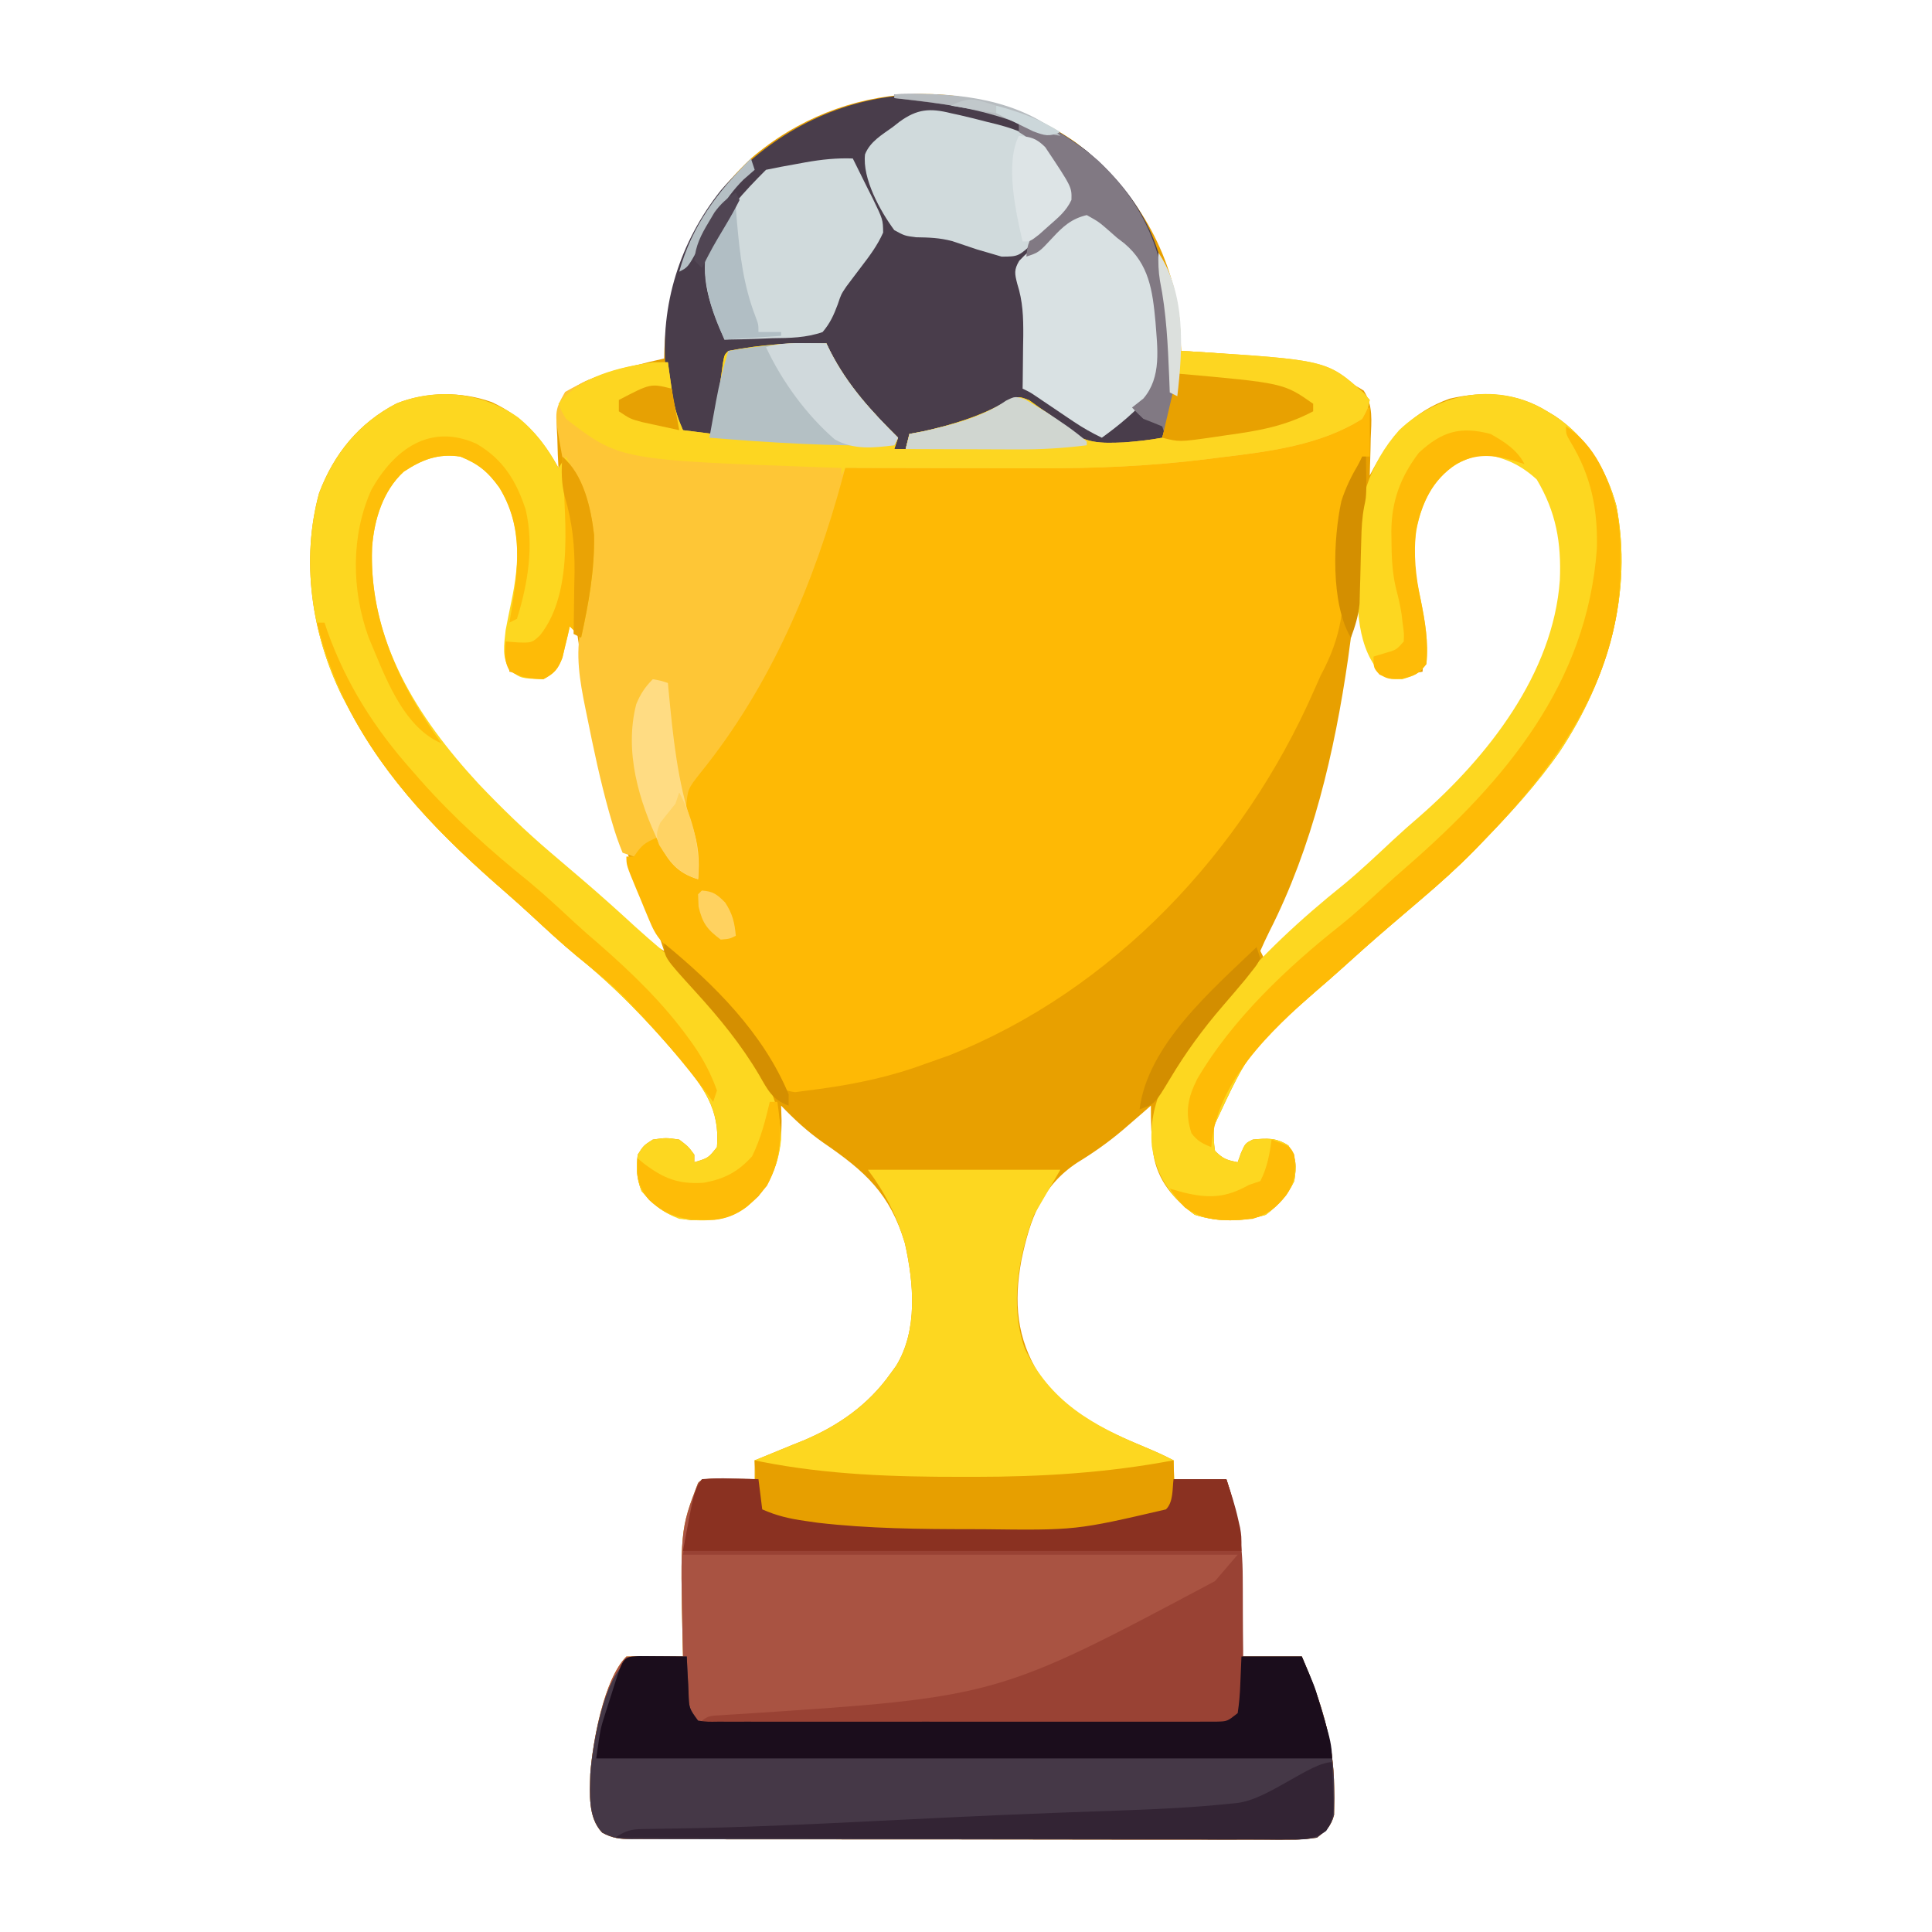 <?xml version="1.0" encoding="UTF-8"?>
<svg version="1.1" xmlns="http://www.w3.org/2000/svg" width="512" height="512">
<path d="M0 0 C14.9 11.431 24.98 27.372 27.543 46.152 C27.789 49.213 27.963 52.247 28.02 55.316 C28.749 55.354 29.479 55.391 30.23 55.43 C45.197 56.372 63.449 57.619 76.418 65.836 C79.004 69.841 78.439 73.917 78.27 78.566 C78.251 79.502 78.233 80.438 78.215 81.402 C78.168 83.708 78.102 86.012 78.02 88.316 C78.36 87.676 78.7 87.035 79.051 86.375 C83.937 77.655 89.584 71.392 99.18 67.977 C108.267 65.864 117.043 66.37 125.02 71.316 C125.705 71.729 126.391 72.141 127.098 72.566 C135.504 78.213 140.713 86.623 143.359 96.305 C147.828 119.38 141.153 142.118 128.41 161.402 C122.39 170.042 115.349 177.78 108.02 185.316 C106.904 186.475 106.904 186.475 105.766 187.656 C101.385 192.122 96.777 196.259 92.02 200.316 C89.727 202.274 87.435 204.232 85.145 206.191 C84.538 206.71 83.932 207.228 83.308 207.761 C78.894 211.543 74.552 215.396 70.25 219.305 C68.178 221.174 66.074 222.999 63.957 224.816 C46.305 240.19 46.305 240.19 36.723 260.73 C36.65 263.008 36.619 265.073 37.02 267.316 C39.158 269.455 40.152 269.743 43.02 270.316 C43.308 269.512 43.597 268.708 43.895 267.879 C45.02 265.316 45.02 265.316 47.02 264.316 C50.856 263.961 53.166 263.769 56.457 265.879 C58.671 269.332 58.636 271.273 58.02 275.316 C56.179 279.131 53.822 281.71 50.457 284.254 C44.238 286.176 37.858 286.21 31.645 284.254 C26.075 280.143 21.792 275.199 20.688 268.219 C20.146 263.895 19.982 259.676 20.02 255.316 C19.22 256.018 18.421 256.719 17.598 257.441 C16.49 258.401 15.38 259.36 14.27 260.316 C13.686 260.82 13.101 261.323 12.5 261.842 C8.703 265.054 4.835 267.78 0.582 270.379 C-8.949 276.62 -12.012 285.419 -14.285 296.215 C-16.361 307.484 -15.587 316.913 -9.508 326.684 C-2.41 336.65 7.502 341.28 18.48 345.836 C21.06 346.915 23.548 348.017 26.02 349.316 C26.02 350.966 26.02 352.616 26.02 354.316 C30.64 354.316 35.26 354.316 40.02 354.316 C43.641 365.181 44.277 374.579 44.145 385.879 C44.134 387.38 44.125 388.88 44.117 390.381 C44.097 394.026 44.058 397.671 44.02 401.316 C49.3 401.316 54.58 401.316 60.02 401.316 C64.997 412.931 68.477 423.428 68.582 436.129 C68.596 436.983 68.611 437.836 68.626 438.716 C68.606 439.92 68.606 439.92 68.586 441.148 C68.57 442.212 68.57 442.212 68.553 443.296 C67.759 446.304 66.466 447.405 64.02 449.316 C61.363 449.707 59.121 449.853 56.466 449.818 C55.702 449.823 54.938 449.829 54.15 449.834 C51.588 449.848 49.026 449.833 46.463 449.818 C44.626 449.822 42.79 449.827 40.954 449.834 C35.964 449.848 30.975 449.837 25.985 449.821 C20.767 449.807 15.549 449.813 10.331 449.817 C1.568 449.82 -7.195 449.806 -15.958 449.783 C-26.094 449.756 -36.23 449.755 -46.366 449.766 C-56.11 449.777 -65.854 449.771 -75.599 449.757 C-79.749 449.751 -83.898 449.751 -88.048 449.756 C-92.934 449.761 -97.819 449.751 -102.704 449.729 C-104.499 449.723 -106.294 449.723 -108.088 449.728 C-110.535 449.734 -112.981 449.721 -115.427 449.704 C-116.497 449.713 -116.497 449.713 -117.588 449.722 C-120.627 449.683 -122.711 449.466 -125.39 447.98 C-129.232 443.961 -128.653 437.68 -128.543 432.43 C-127.956 424.199 -124.954 407.29 -118.98 401.316 C-116.45 401.243 -113.947 401.224 -111.418 401.254 C-110.352 401.261 -110.352 401.261 -109.264 401.268 C-107.503 401.279 -105.742 401.297 -103.98 401.316 C-104.012 400.079 -104.012 400.079 -104.044 398.816 C-104.729 367.732 -104.729 367.732 -99.98 355.316 C-98.98 354.316 -98.98 354.316 -95.82 354.219 C-94.533 354.23 -93.245 354.242 -91.918 354.254 C-90.628 354.263 -89.337 354.272 -88.008 354.281 C-86.509 354.299 -86.509 354.299 -84.98 354.316 C-84.98 352.666 -84.98 351.016 -84.98 349.316 C-84.391 349.08 -83.802 348.844 -83.196 348.601 C-80.472 347.5 -77.758 346.377 -75.043 345.254 C-74.117 344.883 -73.191 344.513 -72.236 344.131 C-62.885 340.226 -54.889 334.65 -48.98 326.316 C-48.493 325.646 -48.006 324.976 -47.504 324.285 C-41.694 314.807 -42.823 302.307 -45.168 291.816 C-49.085 278.62 -55.808 272.658 -66.77 265.154 C-70.958 262.225 -74.449 259.014 -77.98 255.316 C-77.939 256.616 -77.898 257.915 -77.855 259.254 C-77.879 266.894 -79.036 273.273 -83.98 279.316 C-89.637 284.795 -94.182 285.729 -101.895 285.664 C-107.663 285.014 -111.314 282.295 -114.98 277.941 C-116.299 274.48 -116.448 271.99 -115.98 268.316 C-114.418 265.879 -114.418 265.879 -111.98 264.316 C-108.48 263.816 -108.48 263.816 -104.98 264.316 C-102.543 266.191 -102.543 266.191 -100.98 268.316 C-100.98 268.976 -100.98 269.636 -100.98 270.316 C-97.254 269.198 -97.254 269.198 -94.98 266.316 C-94.115 256.275 -98.54 250.435 -104.773 242.895 C-113.239 233.005 -121.89 223.898 -132.047 215.742 C-136.242 212.273 -140.211 208.578 -144.203 204.879 C-146.477 202.781 -148.771 200.721 -151.105 198.691 C-167.997 184.003 -182.609 169.301 -192.98 149.316 C-193.463 148.393 -193.945 147.47 -194.441 146.52 C-202.416 130.184 -205.27 110.753 -200.418 93.004 C-196.485 82.567 -189.832 74.373 -179.863 69.223 C-171.925 66.082 -162.682 66.018 -154.668 68.879 C-146.426 72.692 -141.322 78.5 -136.98 86.316 C-137.038 85.147 -137.096 83.978 -137.156 82.773 C-137.203 81.225 -137.249 79.677 -137.293 78.129 C-137.335 77.36 -137.377 76.591 -137.42 75.799 C-137.51 71.601 -137.385 69.853 -134.777 66.398 C-132.125 64.424 -130.035 63.235 -126.918 62.191 C-125.972 61.874 -125.026 61.557 -124.051 61.23 C-119.069 59.747 -114.045 58.483 -108.98 57.316 C-108.955 56.468 -108.929 55.62 -108.902 54.746 C-107.927 34.577 -100.63 18.152 -85.98 4.316 C-61.417 -16.794 -26.518 -18.485 0 0 Z M-181.883 90.457 C-188.579 101.801 -188.684 114.851 -185.48 127.379 C-177.2 152.685 -158.966 172.364 -138.98 189.316 C-136.708 191.252 -134.437 193.19 -132.168 195.129 C-131.566 195.642 -130.965 196.155 -130.345 196.683 C-125.58 200.76 -120.957 204.966 -116.383 209.258 C-114.033 211.271 -111.678 212.812 -108.98 214.316 C-110.339 210.007 -111.964 205.866 -113.696 201.698 C-124.115 176.456 -129.345 150.315 -132.98 123.316 C-133.31 123.316 -133.64 123.316 -133.98 123.316 C-134.361 125.014 -134.361 125.014 -134.75 126.746 C-135.097 128.228 -135.445 129.71 -135.793 131.191 C-135.959 131.938 -136.124 132.684 -136.295 133.453 C-137.641 139.09 -137.641 139.09 -140.98 141.316 C-143.242 141.293 -143.242 141.293 -145.668 140.941 C-146.476 140.831 -147.284 140.72 -148.117 140.605 C-148.732 140.51 -149.347 140.415 -149.98 140.316 C-150.343 133.862 -149.841 128.021 -148.48 121.691 C-146.205 111.038 -145.755 101.168 -151.605 91.566 C-154.702 87.264 -158.044 84.318 -162.98 82.316 C-170.387 81.126 -177.445 84.379 -181.883 90.457 Z M95.25 89.336 C89.858 96.827 88.519 104.183 89.02 113.316 C89.464 115.952 89.949 118.523 90.52 121.129 C91.845 127.593 92.398 133.699 92.02 140.316 C90.608 140.594 89.19 140.837 87.77 141.066 C86.981 141.206 86.192 141.345 85.379 141.488 C83.02 141.316 83.02 141.316 80.832 139.785 C78.505 136.616 77.983 133.919 77.27 130.066 C77.027 128.803 76.785 127.54 76.535 126.238 C76.365 125.274 76.195 124.31 76.02 123.316 C73.559 125.777 73.6 126.917 73.16 130.32 C72.946 131.877 72.946 131.877 72.727 133.466 C72.576 134.592 72.425 135.719 72.27 136.879 C68.67 161.726 62.857 186.67 51.42 209.166 C50.568 210.858 49.786 212.584 49.02 214.316 C49.35 214.976 49.68 215.636 50.02 216.316 C51.236 215.174 51.236 215.174 52.477 214.008 C57.706 209.122 62.933 204.297 68.52 199.816 C73.921 195.479 78.965 190.819 84.023 186.094 C86.351 183.923 88.722 181.819 91.145 179.754 C109.589 163.63 127.571 141.516 129.395 116.051 C129.81 106.194 128.761 97.085 122.77 88.879 C118.431 84.836 114.385 82.697 108.52 81.754 C102.865 82.663 99.023 85.03 95.25 89.336 Z " fill="#E8A000" transform="translate(284.98,37.684)"/>
<path d="M0 0 C0.33 0 0.66 0 1 0 C1 4.29 1 8.58 1 13 C0.34 13 -0.32 13 -1 13 C-1.402 14.238 -1.402 14.238 -1.812 15.5 C-3 19 -3 19 -4.586 22.34 C-6.869 28.402 -6.054 34.699 -5.812 41.062 C-5.604 52.731 -6.41 60.646 -12 71 C-12.609 72.34 -13.207 73.685 -13.793 75.035 C-32.454 117.577 -67.012 154.536 -110.625 171.75 C-112.744 172.517 -114.869 173.268 -117 174 C-118.012 174.358 -119.024 174.717 -120.066 175.086 C-129.158 178.113 -138.501 179.838 -148 181 C-149.088 181.146 -150.176 181.291 -151.297 181.441 C-154 181 -154 181 -156.02 178.543 C-156.611 177.436 -157.203 176.328 -157.812 175.188 C-158.498 173.978 -159.189 172.773 -159.887 171.57 C-160.237 170.965 -160.586 170.359 -160.947 169.735 C-166.797 160.097 -175.501 152.268 -183.517 144.451 C-184.251 143.733 -184.251 143.733 -185 143 C-185.773 142.301 -185.773 142.301 -186.562 141.588 C-188.262 139.711 -189.071 137.957 -190.043 135.621 C-190.57 134.363 -190.57 134.363 -191.107 133.08 C-191.464 132.208 -191.82 131.336 -192.188 130.438 C-192.74 129.124 -192.74 129.124 -193.303 127.783 C-196 121.283 -196 121.283 -196 119 C-195.34 119 -194.68 119 -194 119 C-193.752 118.381 -193.505 117.763 -193.25 117.125 C-191.78 114.625 -190.586 114.167 -188 113 C-187.625 113.615 -187.25 114.23 -186.863 114.863 C-186.352 115.672 -185.84 116.48 -185.312 117.312 C-184.564 118.513 -184.564 118.513 -183.801 119.738 C-181.794 122.259 -179.833 123.509 -177 125 C-178.162 116.935 -178.162 116.935 -180.188 109.062 C-181.094 105.644 -181.029 104.346 -180 101 C-178.558 98.785 -177.098 96.719 -175.5 94.625 C-166.58 82.514 -159.407 69.591 -153 56 C-152.488 54.918 -151.976 53.837 -151.449 52.723 C-146.712 42.189 -143.289 31.189 -139.753 20.208 C-139 18 -139 18 -138 16 C-137.201 15.992 -136.403 15.984 -135.58 15.975 C-127.935 15.897 -120.29 15.809 -112.645 15.712 C-108.718 15.663 -104.791 15.617 -100.863 15.578 C-82.496 15.394 -64.283 14.957 -46 13 C-44.975 12.891 -43.951 12.782 -42.895 12.669 C-20.924 10.675 -20.924 10.675 -1 2 C-0.67 1.34 -0.34 0.68 0 0 Z " fill="#FEB905" transform="translate(362,108)"/>
<path d="M0 0 C1.395 0.007 2.789 0.019 4.184 0.035 C5.25 0.042 5.25 0.042 6.338 0.049 C8.099 0.061 9.86 0.079 11.621 0.098 C12.116 4.058 12.116 4.058 12.621 8.098 C16.408 9.78 19.897 10.592 23.996 11.16 C25.076 11.316 26.157 11.472 27.27 11.633 C40.849 13.208 54.469 13.335 68.121 13.348 C69.575 13.35 69.575 13.35 71.058 13.353 C95.756 13.654 95.756 13.654 119.621 8.098 C121.589 6.129 121.284 2.75 121.621 0.098 C126.241 0.098 130.861 0.098 135.621 0.098 C139.243 10.963 139.878 20.361 139.746 31.66 C139.736 33.161 139.727 34.661 139.719 36.162 C139.699 39.808 139.659 43.452 139.621 47.098 C144.901 47.098 150.181 47.098 155.621 47.098 C160.599 58.713 164.078 69.209 164.184 81.91 C164.198 82.764 164.212 83.617 164.227 84.497 C164.214 85.3 164.201 86.103 164.188 86.93 C164.177 87.638 164.166 88.347 164.155 89.077 C163.36 92.086 162.068 93.186 159.621 95.098 C156.964 95.489 154.722 95.635 152.068 95.599 C151.304 95.604 150.539 95.61 149.752 95.616 C147.189 95.629 144.627 95.614 142.064 95.599 C140.228 95.603 138.392 95.609 136.555 95.616 C131.565 95.63 126.576 95.619 121.587 95.602 C116.369 95.588 111.151 95.595 105.933 95.598 C97.17 95.601 88.407 95.587 79.644 95.564 C69.508 95.538 59.372 95.536 49.236 95.548 C39.492 95.558 29.747 95.552 20.003 95.538 C15.853 95.532 11.703 95.532 7.553 95.537 C2.668 95.542 -2.217 95.532 -7.103 95.51 C-8.897 95.505 -10.692 95.504 -12.487 95.509 C-14.933 95.515 -17.379 95.503 -19.826 95.485 C-20.539 95.491 -21.252 95.497 -21.987 95.504 C-25.026 95.465 -27.109 95.247 -29.788 93.761 C-33.631 89.743 -33.052 83.462 -32.941 78.211 C-32.355 69.981 -29.352 53.071 -23.379 47.098 C-20.848 47.025 -18.346 47.005 -15.816 47.035 C-15.105 47.04 -14.395 47.044 -13.662 47.049 C-11.901 47.061 -10.14 47.079 -8.379 47.098 C-8.4 46.273 -8.421 45.448 -8.442 44.598 C-9.128 13.513 -9.128 13.513 -4.379 1.098 C-3.379 0.098 -3.379 0.098 0 0 Z " fill="#A95342" transform="translate(189.379,391.902)"/>
<path d="M0 0 C13.702 11.58 20.139 23.733 21.774 41.264 C21.849 42.167 21.923 43.07 22 44 C22.084 45.006 22.167 46.012 22.253 47.049 C22.497 50.24 22.696 53.43 22.875 56.625 C22.968 58.117 22.968 58.117 23.062 59.64 C23.321 66.035 22.487 71.095 20 77 C3.938 79.988 3.938 79.988 -2.746 76.613 C-5.24 74.82 -7.631 72.954 -10 71 C-12.881 68.652 -15.311 66.734 -19 66 C-23.362 67.386 -27.066 69.699 -31 72 C-36.441 74.345 -41.087 75.377 -47 75 C-47.495 76.98 -47.495 76.98 -48 79 C-48.99 79 -49.98 79 -51 79 C-51.09 78.241 -51.18 77.481 -51.273 76.699 C-52.135 73.499 -53.018 72.771 -55.625 70.812 C-62.291 65.321 -66.279 59.162 -69 51 C-77.58 51.99 -86.16 52.98 -95 54 C-95.946 60.162 -95.946 60.162 -96.885 66.326 C-97.004 67.092 -97.123 67.859 -97.246 68.648 C-97.367 69.434 -97.487 70.219 -97.611 71.029 C-98 73 -98 73 -99 75 C-101.64 75 -104.28 75 -107 75 C-109.772 70.166 -110.75 66.007 -111.312 60.562 C-111.394 59.773 -111.476 58.984 -111.561 58.171 C-113.086 40.744 -107.847 24.143 -96.969 10.441 C-71.871 -18.589 -30.857 -23.672 0 0 Z " fill="#493D4B" transform="translate(288,40)"/>
<path d="M0 0 C5.179 7.769 5.587 16.903 6 26 C6.73 26.037 7.459 26.075 8.211 26.113 C44.631 28.406 44.631 28.406 54.414 37.16 C54.937 37.767 55.461 38.374 56 39 C55.5 41.25 55.5 41.25 54 44 C43.02 50.968 29.285 52.687 16.625 54.188 C15.344 54.352 14.062 54.516 12.742 54.686 C-1.984 56.511 -16.615 57.153 -31.438 57.098 C-32.939 57.096 -34.441 57.094 -35.943 57.093 C-39.835 57.09 -43.728 57.08 -47.621 57.069 C-51.617 57.058 -55.613 57.054 -59.609 57.049 C-67.406 57.038 -75.203 57.021 -83 57 C-83.194 57.725 -83.387 58.45 -83.587 59.197 C-91.213 87.507 -102.813 114.878 -121.375 137.812 C-124.772 142.116 -124.772 142.116 -125.188 147.375 C-124.468 149.573 -123.724 151.763 -122.938 153.938 C-121.692 158.007 -121.831 161.779 -122 166 C-127.304 164.379 -129.658 161.483 -132.25 156.688 C-132.498 156.131 -132.745 155.574 -133 155 C-136.161 156.37 -136.993 156.989 -139 160 C-139.99 159.67 -140.98 159.34 -142 159 C-143.122 156.278 -144.001 153.694 -144.812 150.875 C-145.065 150.014 -145.317 149.152 -145.576 148.264 C-147.929 139.867 -149.729 131.359 -151.438 122.812 C-151.575 122.145 -151.712 121.477 -151.854 120.789 C-153.386 113.274 -154.542 106.568 -153 99 C-152.823 97.946 -152.647 96.891 -152.465 95.805 C-152.291 94.838 -152.117 93.871 -151.938 92.875 C-149.835 78.983 -149.986 66.02 -158 54 C-160.2 42.142 -160.2 42.142 -157.25 36.875 C-149.102 32.174 -139.452 29 -130 29 C-129.879 29.88 -129.758 30.761 -129.633 31.668 C-129.465 32.829 -129.298 33.991 -129.125 35.188 C-128.963 36.336 -128.8 37.485 -128.633 38.668 C-128.059 41.687 -127.252 44.206 -126 47 C-123.36 47.33 -120.72 47.66 -118 48 C-117.914 47.369 -117.829 46.738 -117.74 46.088 C-117.352 43.246 -116.957 40.404 -116.562 37.562 C-116.428 36.569 -116.293 35.576 -116.154 34.553 C-116.022 33.608 -115.89 32.664 -115.754 31.691 C-115.573 30.38 -115.573 30.38 -115.389 29.041 C-115 27 -115 27 -114 26 C-105.335 24.307 -96.811 23.71 -88 24 C-87.671 24.678 -87.343 25.356 -87.004 26.055 C-82.368 35.126 -76.175 41.873 -69 49 C-69.33 49.99 -69.66 50.98 -70 52 C-69.01 52 -68.02 52 -67 52 C-66.67 50.68 -66.34 49.36 -66 48 C-64.804 47.773 -63.608 47.546 -62.375 47.312 C-54.708 45.611 -46.667 43.196 -39.914 39.152 C-37 38 -37 38 -34.254 39.062 C-33.366 39.702 -32.478 40.341 -31.562 41 C-30.602 41.661 -29.642 42.323 -28.652 43.004 C-27.128 44.151 -25.624 45.33 -24.191 46.59 C-19.479 50.644 -15.202 50.481 -9.113 50.242 C-5.693 49.976 -2.372 49.627 1 49 C3.102 42.241 3.137 36.284 2.75 29.25 C2.674 27.654 2.674 27.654 2.596 26.026 C2.257 19.671 1.714 13.504 0.402 7.27 C-0.034 4.806 -0.067 2.496 0 0 Z " fill="#FEC636" transform="translate(307,67)"/>
<path d="M0 0 C1.488 0.007 2.977 0.019 4.465 0.035 C5.223 0.04 5.982 0.044 6.764 0.049 C8.643 0.061 10.523 0.079 12.402 0.098 C12.451 1.157 12.5 2.217 12.551 3.309 C12.626 4.697 12.701 6.085 12.777 7.473 C12.808 8.171 12.839 8.87 12.871 9.59 C12.997 13.8 12.997 13.8 15.402 17.098 C17.936 17.403 17.936 17.403 20.938 17.352 C22.114 17.357 23.29 17.363 24.502 17.369 C25.8 17.365 27.097 17.361 28.433 17.356 C29.808 17.359 31.183 17.363 32.558 17.367 C36.297 17.376 40.037 17.373 43.776 17.366 C47.685 17.361 51.595 17.366 55.504 17.369 C62.07 17.373 68.636 17.368 75.203 17.358 C82.799 17.348 90.394 17.351 97.99 17.362 C104.506 17.371 111.021 17.372 117.537 17.367 C121.431 17.364 125.325 17.364 129.219 17.37 C132.88 17.376 136.542 17.372 140.203 17.36 C142.191 17.357 144.179 17.363 146.167 17.369 C147.346 17.363 148.525 17.357 149.74 17.352 C151.281 17.35 151.281 17.35 152.852 17.349 C155.645 17.276 155.645 17.276 158.402 15.098 C158.789 12.471 159.004 10.107 159.09 7.473 C159.245 3.822 159.245 3.822 159.402 0.098 C164.682 0.098 169.962 0.098 175.402 0.098 C180.38 11.713 183.859 22.209 183.965 34.91 C183.979 35.764 183.994 36.617 184.009 37.497 C183.995 38.3 183.982 39.103 183.969 39.93 C183.958 40.638 183.947 41.347 183.936 42.077 C183.141 45.086 181.849 46.186 179.402 48.098 C176.746 48.489 174.503 48.635 171.849 48.599 C171.085 48.604 170.321 48.61 169.533 48.616 C166.97 48.629 164.409 48.614 161.846 48.599 C160.009 48.603 158.173 48.609 156.336 48.616 C151.347 48.63 146.357 48.619 141.368 48.602 C136.15 48.588 130.932 48.595 125.714 48.598 C116.951 48.601 108.188 48.587 99.425 48.564 C89.289 48.538 79.153 48.536 69.017 48.548 C59.273 48.558 49.528 48.552 39.784 48.538 C35.634 48.532 31.484 48.532 27.335 48.537 C22.449 48.542 17.564 48.532 12.679 48.51 C10.884 48.505 9.089 48.504 7.295 48.509 C4.848 48.515 2.402 48.503 -0.044 48.485 C-1.114 48.494 -1.114 48.494 -2.206 48.504 C-5.244 48.465 -7.328 48.247 -10.007 46.761 C-13.85 42.743 -13.271 36.462 -13.16 31.211 C-12.604 23.41 -8.96 0.243 0 0 Z " fill="#453847" transform="translate(169.598,438.902)"/>
<path d="M0 0 C4.709 3.839 7.904 8.132 10.781 13.457 C11.771 11.972 11.771 11.972 12.781 10.457 C13.581 11.974 14.37 13.496 15.156 15.02 C15.818 16.29 15.818 16.29 16.492 17.586 C22.459 30.876 19.799 44.786 16.781 58.457 C15.791 57.467 14.801 56.477 13.781 55.457 C13.611 56.216 13.441 56.976 13.266 57.758 C12.902 59.249 12.902 59.249 12.531 60.77 C12.299 61.756 12.067 62.742 11.828 63.758 C10.627 66.854 9.684 67.896 6.781 69.457 C0.793 69.247 0.793 69.247 -1.91 67.137 C-4.338 64.021 -3.616 60.183 -3.219 56.457 C-2.747 53.952 -2.245 51.452 -1.719 48.957 C0.545 38.206 1.027 28.312 -4.906 18.645 C-7.914 14.469 -10.438 12.386 -15.219 10.457 C-21.139 9.596 -25.351 11.24 -30.219 14.457 C-35.726 19.505 -38.063 27.164 -38.609 34.461 C-39.618 59.154 -26.655 79.52 -10.473 97.082 C-4.332 103.552 1.987 109.679 8.781 115.457 C11.054 117.393 13.324 119.33 15.594 121.27 C16.197 121.785 16.801 122.301 17.423 122.832 C22.139 126.874 26.748 131.015 31.32 135.219 C33.522 137.221 35.763 139.157 38.031 141.082 C42.02 144.562 45.388 148.405 48.781 152.457 C49.566 153.354 50.351 154.251 51.16 155.176 C60.181 165.642 69.592 177.123 69.781 191.457 C69.035 198.864 66.389 204.331 60.719 209.27 C55.235 213.353 49.397 213.202 42.781 212.457 C38.54 210.834 35.688 208.533 32.781 205.082 C31.463 201.621 31.314 199.131 31.781 195.457 C33.344 193.02 33.344 193.02 35.781 191.457 C39.281 190.957 39.281 190.957 42.781 191.457 C45.219 193.332 45.219 193.332 46.781 195.457 C46.781 196.117 46.781 196.777 46.781 197.457 C50.507 196.338 50.507 196.338 52.781 193.457 C53.647 183.416 49.222 177.575 42.988 170.035 C34.522 160.146 25.871 151.039 15.715 142.883 C11.519 139.414 7.55 135.719 3.559 132.02 C1.285 129.922 -1.009 127.861 -3.344 125.832 C-20.236 111.143 -34.848 96.441 -45.219 76.457 C-45.701 75.534 -46.183 74.611 -46.68 73.66 C-54.654 57.324 -57.508 37.893 -52.656 20.145 C-48.724 9.708 -42.07 1.513 -32.102 -3.637 C-21.358 -7.887 -9.419 -6.55 0 0 Z " fill="#FDD720" transform="translate(137.219,110.543)"/>
<path d="M0 0 C0.686 0.412 1.372 0.825 2.078 1.25 C10.485 6.897 15.693 15.307 18.34 24.988 C22.808 48.064 16.133 70.801 3.391 90.086 C-2.63 98.726 -9.671 106.463 -17 114 C-17.744 114.772 -18.488 115.544 -19.254 116.34 C-23.634 120.806 -28.243 124.942 -33 129 C-35.292 130.957 -37.584 132.916 -39.875 134.875 C-40.784 135.652 -40.784 135.652 -41.712 136.445 C-46.126 140.227 -50.468 144.079 -54.77 147.988 C-56.842 149.857 -58.945 151.682 -61.062 153.5 C-78.715 168.873 -78.715 168.873 -88.297 189.414 C-88.369 191.692 -88.4 193.756 -88 196 C-85.861 198.139 -84.867 198.427 -82 199 C-81.567 197.793 -81.567 197.793 -81.125 196.562 C-80 194 -80 194 -78 193 C-74.164 192.645 -71.854 192.453 -68.562 194.562 C-66.349 198.016 -66.383 199.956 -67 204 C-68.841 207.814 -71.198 210.394 -74.562 212.938 C-80.781 214.86 -87.161 214.894 -93.375 212.938 C-99.874 208.141 -103.52 202.738 -104.75 194.75 C-105.772 183.069 -100.025 173.524 -92.875 164.688 C-91.256 162.787 -89.63 160.891 -88 159 C-87.08 157.886 -86.162 156.77 -85.246 155.652 C-75.839 144.275 -65.302 134.537 -53.789 125.316 C-49.367 121.644 -45.2 117.704 -41 113.781 C-38.65 111.589 -36.256 109.463 -33.812 107.375 C-15.787 91.612 1.595 69.591 3.375 44.734 C3.791 34.823 2.399 26.705 -2.75 18.062 C-6.852 14.302 -11.01 12.32 -16.5 11.438 C-21.962 12.315 -25.924 14.588 -29.547 18.797 C-35.047 26.885 -36.142 36.463 -34.344 45.965 C-34.067 47.29 -33.786 48.614 -33.5 49.938 C-32.343 55.727 -31.399 61.094 -32 67 C-34.057 69.614 -35.055 70.016 -38.375 71 C-42 71 -42 71 -44.613 68.863 C-51.048 61.143 -50.289 49.395 -50.375 39.812 C-50.396 38.317 -50.396 38.317 -50.417 36.792 C-50.341 24.781 -47.279 14.048 -39.184 4.961 C-28.537 -5.147 -12.782 -7.927 0 0 Z " fill="#FDD720" transform="translate(410,109)"/>
<path d="M0 0 C16.83 0 33.66 0 51 0 C47.535 5.94 47.535 5.94 44 12 C39.9 22.996 37.534 35.995 41.562 47.312 C48.217 61.455 59.608 67.771 73.461 73.52 C76.041 74.599 78.528 75.701 81 77 C81.081 78.937 81.139 80.875 81.188 82.812 C81.24 84.431 81.24 84.431 81.293 86.082 C81 89 81 89 79.74 90.625 C77.705 92.233 76.419 92.548 73.867 92.914 C72.657 93.096 72.657 93.096 71.422 93.281 C70.581 93.395 69.741 93.508 68.875 93.625 C67.649 93.807 67.649 93.807 66.398 93.992 C63.934 94.351 61.471 94.69 59 95 C58.353 95.085 57.706 95.17 57.039 95.258 C51.348 95.96 45.753 96.146 40.023 96.133 C39.095 96.134 38.167 96.135 37.21 96.136 C35.256 96.136 33.301 96.135 31.346 96.13 C28.404 96.125 25.462 96.13 22.52 96.137 C8.657 96.143 -5.115 95.941 -18.812 93.562 C-19.587 93.441 -20.361 93.319 -21.158 93.193 C-26.749 92.251 -26.749 92.251 -29 90 C-29.414 86.961 -29.414 86.961 -29.625 83.375 C-29.7 82.186 -29.775 80.998 -29.852 79.773 C-29.901 78.858 -29.95 77.943 -30 77 C-29.411 76.764 -28.822 76.528 -28.215 76.285 C-25.491 75.184 -22.777 74.061 -20.062 72.938 C-18.673 72.382 -18.673 72.382 -17.256 71.814 C-7.905 67.91 0.092 62.333 6 54 C6.487 53.33 6.975 52.659 7.477 51.969 C13.287 42.491 12.157 29.991 9.812 19.5 C7.697 12.28 4.504 6.006 0 0 Z " fill="#FDD720" transform="translate(230,310)"/>
<path d="M0 0 C5.179 7.769 5.587 16.903 6 26 C6.73 26.037 7.459 26.075 8.211 26.113 C44.631 28.406 44.631 28.406 54.414 37.16 C54.937 37.767 55.461 38.374 56 39 C55.5 41.25 55.5 41.25 54 44 C43.02 50.968 29.285 52.687 16.625 54.188 C15.344 54.352 14.062 54.516 12.742 54.686 C-1.984 56.511 -16.615 57.153 -31.438 57.098 C-32.939 57.096 -34.441 57.094 -35.943 57.093 C-39.835 57.09 -43.728 57.08 -47.621 57.069 C-51.617 57.058 -55.613 57.054 -59.609 57.049 C-67.406 57.038 -75.203 57.021 -83 57 C-83.495 57.99 -83.495 57.99 -84 59 C-84 58.34 -84 57.68 -84 57 C-85.237 56.963 -86.475 56.925 -87.75 56.887 C-142.775 54.923 -142.775 54.923 -157 44 C-158.25 41.844 -158.25 41.844 -159 40 C-153.066 32.634 -143.067 30.365 -134 29 C-132.68 29 -131.36 29 -130 29 C-129.879 29.88 -129.758 30.761 -129.633 31.668 C-129.465 32.829 -129.298 33.991 -129.125 35.188 C-128.963 36.336 -128.8 37.485 -128.633 38.668 C-128.059 41.687 -127.252 44.206 -126 47 C-123.36 47.33 -120.72 47.66 -118 48 C-117.914 47.369 -117.829 46.738 -117.74 46.088 C-117.352 43.246 -116.957 40.404 -116.562 37.562 C-116.428 36.569 -116.293 35.576 -116.154 34.553 C-116.022 33.608 -115.89 32.664 -115.754 31.691 C-115.573 30.38 -115.573 30.38 -115.389 29.041 C-115 27 -115 27 -114 26 C-105.335 24.307 -96.811 23.71 -88 24 C-87.671 24.678 -87.343 25.356 -87.004 26.055 C-82.368 35.126 -76.175 41.873 -69 49 C-69.33 49.99 -69.66 50.98 -70 52 C-69.01 52 -68.02 52 -67 52 C-66.67 50.68 -66.34 49.36 -66 48 C-64.804 47.773 -63.608 47.546 -62.375 47.312 C-54.708 45.611 -46.667 43.196 -39.914 39.152 C-37 38 -37 38 -34.254 39.062 C-33.366 39.702 -32.478 40.341 -31.562 41 C-30.602 41.661 -29.642 42.323 -28.652 43.004 C-27.128 44.151 -25.624 45.33 -24.191 46.59 C-19.479 50.644 -15.202 50.481 -9.113 50.242 C-5.693 49.976 -2.372 49.627 1 49 C3.102 42.241 3.137 36.284 2.75 29.25 C2.674 27.654 2.674 27.654 2.596 26.026 C2.257 19.671 1.714 13.504 0.402 7.27 C-0.034 4.806 -0.067 2.496 0 0 Z " fill="#FDD621" transform="translate(307,67)"/>
<path d="M0 0 C1.395 0.007 2.789 0.019 4.184 0.035 C4.895 0.04 5.605 0.044 6.338 0.049 C8.099 0.061 9.86 0.079 11.621 0.098 C11.951 2.738 12.281 5.378 12.621 8.098 C16.408 9.78 19.897 10.592 23.996 11.16 C25.076 11.316 26.157 11.472 27.27 11.633 C40.849 13.208 54.469 13.335 68.121 13.348 C69.575 13.35 69.575 13.35 71.058 13.353 C95.756 13.654 95.756 13.654 119.621 8.098 C121.589 6.129 121.284 2.75 121.621 0.098 C126.241 0.098 130.861 0.098 135.621 0.098 C138.597 9.026 139.935 16.747 139.957 26.152 C139.967 27.687 139.967 27.687 139.977 29.253 C139.987 31.4 139.992 33.546 139.992 35.692 C139.996 38.984 140.033 42.275 140.07 45.566 C140.076 47.658 140.08 49.749 140.082 51.84 C140.096 52.824 140.111 53.809 140.126 54.823 C140.119 55.734 140.113 56.646 140.107 57.585 C140.11 58.387 140.113 59.188 140.116 60.013 C139.621 62.098 139.621 62.098 137.952 63.705 C135.036 65.447 133.211 65.468 129.825 65.458 C128.05 65.465 128.05 65.465 126.239 65.471 C124.944 65.46 123.649 65.449 122.315 65.438 C120.936 65.437 119.556 65.438 118.176 65.44 C114.432 65.44 110.689 65.423 106.945 65.402 C103.032 65.383 99.119 65.381 95.206 65.378 C87.797 65.368 80.388 65.344 72.979 65.314 C64.544 65.28 56.109 65.264 47.674 65.249 C30.323 65.217 12.972 65.164 -4.379 65.098 C-2.012 62.731 -1.427 62.816 1.801 62.641 C3.136 62.554 3.136 62.554 4.499 62.466 C5.488 62.406 6.477 62.347 7.496 62.285 C74.867 57.869 74.867 57.869 132.621 27.098 C134.601 24.788 136.581 22.478 138.621 20.098 C90.111 20.098 41.601 20.098 -8.379 20.098 C-5.054 0.146 -5.054 0.146 0 0 Z " fill="#994234" transform="translate(189.379,391.902)"/>
<path d="M0 0 C1.488 0.007 2.977 0.019 4.465 0.035 C5.223 0.04 5.982 0.044 6.764 0.049 C8.643 0.061 10.523 0.079 12.402 0.098 C12.451 1.157 12.5 2.217 12.551 3.309 C12.626 4.697 12.701 6.085 12.777 7.473 C12.808 8.171 12.839 8.87 12.871 9.59 C12.997 13.8 12.997 13.8 15.402 17.098 C17.936 17.403 17.936 17.403 20.938 17.352 C22.114 17.357 23.29 17.363 24.502 17.369 C25.8 17.365 27.097 17.361 28.433 17.356 C29.808 17.359 31.183 17.363 32.558 17.367 C36.297 17.376 40.037 17.373 43.776 17.366 C47.685 17.361 51.595 17.366 55.504 17.369 C62.07 17.373 68.636 17.368 75.203 17.358 C82.799 17.348 90.394 17.351 97.99 17.362 C104.506 17.371 111.021 17.372 117.537 17.367 C121.431 17.364 125.325 17.364 129.219 17.37 C132.88 17.376 136.542 17.372 140.203 17.36 C142.191 17.357 144.179 17.363 146.167 17.369 C147.346 17.363 148.525 17.357 149.74 17.352 C151.281 17.35 151.281 17.35 152.852 17.349 C155.645 17.276 155.645 17.276 158.402 15.098 C158.789 12.471 159.004 10.107 159.09 7.473 C159.245 3.822 159.245 3.822 159.402 0.098 C164.682 0.098 169.962 0.098 175.402 0.098 C178.783 7.985 178.783 7.985 179.789 11.395 C180.005 12.125 180.221 12.856 180.443 13.609 C180.657 14.348 180.87 15.087 181.09 15.848 C181.427 16.979 181.427 16.979 181.771 18.133 C182.67 21.209 183.402 23.876 183.402 27.098 C119.052 27.098 54.702 27.098 -11.598 27.098 C-10.472 19.215 -10.472 19.215 -9.223 15.293 C-8.96 14.463 -8.697 13.633 -8.426 12.777 C-8.152 11.934 -7.879 11.091 -7.598 10.223 C-7.324 9.356 -7.051 8.49 -6.77 7.598 C-4.378 0.119 -4.378 0.119 0 0 Z " fill="#1B0D1C" transform="translate(169.598,438.902)"/>
<path d="M0 0 C7.098 1.695 13.548 8.401 18 14 C20.146 18.33 20.664 22.209 21 27 C21.087 27.705 21.173 28.41 21.262 29.136 C22.915 42.856 22.915 42.856 18.68 48.711 C14.963 53.07 10.64 56.652 6 60 C3.326 58.714 0.856 57.314 -1.602 55.652 C-2.584 54.992 -2.584 54.992 -3.586 54.318 C-4.259 53.863 -4.932 53.407 -5.625 52.938 C-6.971 52.029 -8.317 51.121 -9.664 50.215 C-10.553 49.613 -10.553 49.613 -11.459 49 C-13.039 47.934 -13.039 47.934 -15 47 C-14.99 46.35 -14.979 45.701 -14.968 45.031 C-14.926 42.042 -14.901 39.052 -14.875 36.062 C-14.858 35.041 -14.841 34.019 -14.824 32.967 C-14.793 28.042 -14.919 23.888 -16.426 19.18 C-17.105 16.503 -17.309 15.529 -15.9 13.118 C-14.145 11.248 -12.316 9.662 -10.312 8.062 C-9.661 7.5 -9.009 6.937 -8.338 6.357 C-5.642 4.052 -2.955 1.97 0 0 Z " fill="#D9E1E3" transform="translate(286,56)"/>
<path d="M0 0 C7.805 5.05 11.163 13.37 13.402 22.041 C14.362 26.79 14.491 31.417 14.438 36.25 C14.428 37.256 14.418 38.262 14.408 39.298 C13.739 67.583 -2.999 90.461 -22 110 C-22.744 110.772 -23.488 111.544 -24.254 112.34 C-28.634 116.806 -33.243 120.942 -38 125 C-40.292 126.957 -42.584 128.916 -44.875 130.875 C-45.481 131.393 -46.087 131.911 -46.712 132.445 C-51.126 136.227 -55.468 140.079 -59.77 143.988 C-61.842 145.857 -63.945 147.682 -66.062 149.5 C-78.359 160.293 -92.774 173.83 -94 191 C-96.328 190.069 -97.744 189.346 -99.25 187.312 C-101.028 181.83 -100.233 177.914 -97.688 172.875 C-88.466 157.134 -73.829 143.323 -59.621 132.113 C-55.779 129.016 -52.179 125.671 -48.547 122.332 C-46.411 120.376 -44.252 118.458 -42.062 116.562 C-16.153 93.938 5.62 68.215 8.188 32.383 C8.455 21.924 6.688 13.168 1.242 4.18 C0 2 0 2 0 0 Z " fill="#FEBB06" transform="translate(415,113)"/>
<path d="M0 0 C1.371 2.722 2.722 5.451 4.062 8.188 C4.452 8.956 4.842 9.725 5.244 10.518 C7.986 16.172 7.986 16.172 8.043 19.633 C6.564 22.99 4.471 25.796 2.25 28.688 C1.373 29.831 0.503 30.981 -0.359 32.137 C-0.808 32.735 -1.256 33.333 -1.718 33.949 C-3.108 36.018 -3.108 36.018 -3.975 38.629 C-5.057 41.518 -5.998 43.643 -8 46 C-12.405 47.532 -16.678 47.58 -21.312 47.625 C-22.53 47.675 -23.748 47.726 -25.002 47.777 C-28.003 47.895 -30.997 47.968 -34 48 C-37.576 39.605 -41.059 31.21 -38.031 22.078 C-34.298 14.735 -28.788 8.788 -23 3 C-20.272 2.43 -17.556 1.914 -14.812 1.438 C-14.056 1.299 -13.3 1.16 -12.521 1.018 C-8.293 0.273 -4.313 -0.158 0 0 Z " fill="#D0DADC" transform="translate(226,42)"/>
<path d="M0 0 C0.574 0.121 1.147 0.242 1.738 0.367 C19.334 3.838 36.932 4.399 54.812 4.375 C55.924 4.376 57.036 4.378 58.181 4.379 C76.088 4.377 93.379 3.327 111 0 C111.081 1.937 111.139 3.875 111.188 5.812 C111.24 7.431 111.24 7.431 111.293 9.082 C111 12 111 12 109.747 13.83 C107.719 15.188 106.278 15.569 103.867 15.914 C103.06 16.035 102.253 16.156 101.422 16.281 C100.161 16.451 100.161 16.451 98.875 16.625 C98.058 16.746 97.24 16.867 96.398 16.992 C93.934 17.351 91.471 17.69 89 18 C88.353 18.085 87.706 18.17 87.039 18.258 C81.348 18.96 75.753 19.146 70.023 19.133 C69.095 19.134 68.167 19.135 67.21 19.136 C65.256 19.136 63.301 19.135 61.346 19.13 C58.404 19.125 55.462 19.13 52.52 19.137 C38.657 19.143 24.885 18.941 11.188 16.562 C10.413 16.441 9.639 16.319 8.842 16.193 C3.251 15.251 3.251 15.251 1 13 C0.586 9.961 0.586 9.961 0.375 6.375 C0.3 5.186 0.225 3.998 0.148 2.773 C0.099 1.858 0.05 0.943 0 0 Z " fill="#E79F00" transform="translate(200,387)"/>
<path d="M0 0 C1.146 0.25 1.146 0.25 2.316 0.505 C4.767 1.06 7.194 1.678 9.625 2.312 C10.445 2.513 11.265 2.713 12.109 2.92 C18.407 4.555 23.127 6.498 27.152 11.875 C27.741 12.906 28.331 13.938 28.938 15 C29.545 16.031 30.152 17.062 30.777 18.125 C32.12 21.283 32.157 21.911 31 25 C29.048 27.522 26.694 29.629 24.375 31.812 C23.77 32.423 23.166 33.033 22.543 33.662 C17.958 37.998 17.958 37.998 13.426 38.008 C12.295 37.675 11.165 37.343 10 37 C8.975 36.702 7.95 36.404 6.895 36.098 C4.734 35.372 2.574 34.645 0.414 33.918 C-2.987 33.004 -5.813 32.933 -9.312 32.875 C-12.25 32.484 -12.25 32.484 -15 31 C-18.735 25.937 -23.503 17.347 -22.757 10.897 C-21.409 7.519 -18.3 5.745 -15.438 3.688 C-14.841 3.22 -14.245 2.753 -13.631 2.271 C-8.956 -1.121 -5.607 -1.402 0 0 Z " fill="#D0DADC" transform="translate(252,30)"/>
<path d="M0 0 C2.627 -0.221 5.009 -0.282 7.625 -0.188 C8.331 -0.174 9.038 -0.16 9.766 -0.146 C11.511 -0.111 13.255 -0.057 15 0 C15.33 2.64 15.66 5.28 16 8 C19.786 9.682 23.276 10.494 27.375 11.062 C28.455 11.218 29.535 11.374 30.648 11.535 C44.228 13.11 57.848 13.238 71.5 13.25 C72.954 13.253 72.954 13.253 74.437 13.255 C99.135 13.556 99.135 13.556 123 8 C124.968 6.032 124.662 2.652 125 0 C129.62 0 134.24 0 139 0 C140.209 3.626 141.306 6.944 142.125 10.625 C142.293 11.36 142.46 12.095 142.633 12.852 C143 15 143 15 143 19 C94.16 19 45.32 19 -5 19 C-2 3 -2 3 0 0 Z " fill="#8A3121" transform="translate(186,392)"/>
<path d="M0 0 C0.108 2.584 0.187 5.164 0.25 7.75 C0.284 8.48 0.317 9.209 0.352 9.961 C0.412 13.264 0.373 15.468 -1.553 18.213 C-4.835 20.61 -7.631 20.545 -11.542 20.481 C-12.305 20.484 -13.068 20.488 -13.854 20.491 C-16.413 20.498 -18.97 20.476 -21.528 20.454 C-23.361 20.453 -25.194 20.454 -27.028 20.456 C-32.007 20.457 -36.985 20.433 -41.964 20.406 C-47.167 20.381 -52.369 20.378 -57.571 20.373 C-67.424 20.361 -77.277 20.328 -87.129 20.288 C-98.346 20.243 -109.562 20.221 -120.778 20.201 C-143.852 20.159 -166.926 20.089 -190 20 C-186.521 17.68 -185.159 17.738 -181.047 17.691 C-179.758 17.668 -178.47 17.645 -177.142 17.621 C-176.434 17.612 -175.726 17.603 -174.996 17.594 C-156.771 17.342 -138.576 16.464 -120.375 15.562 C-114.919 15.293 -109.464 15.024 -104.008 14.758 C-103.334 14.725 -102.66 14.692 -101.966 14.658 C-92.476 14.196 -82.986 13.786 -73.492 13.43 C-72.357 13.387 -71.222 13.344 -70.053 13.3 C-64.785 13.102 -59.517 12.912 -54.248 12.735 C-45.303 12.417 -36.406 11.96 -27.5 11.051 C-26.731 10.974 -25.963 10.897 -25.171 10.817 C-16.905 9.903 -5.74 0 0 0 Z " fill="#332434" transform="translate(353,467)"/>
<path d="M0 0 C0.329 0.678 0.657 1.356 0.996 2.055 C5.632 11.126 11.825 17.873 19 25 C18.67 25.66 18.34 26.32 18 27 C1.578 27.32 -14.636 26.343 -31 25 C-30.546 22.478 -30.087 19.958 -29.625 17.438 C-29.499 16.733 -29.372 16.029 -29.242 15.303 C-28.407 10.773 -27.333 6.41 -26 2 C-17.26 0.552 -8.861 -0.292 0 0 Z " fill="#B4C0C4" transform="translate(219,91)"/>
<path d="M0 0 C0.66 0 1.32 0 2 0 C2.385 1.147 2.385 1.147 2.777 2.316 C7.743 16.21 15.22 27.963 25 39 C25.855 39.976 26.709 40.952 27.59 41.957 C36.338 51.805 45.95 60.421 56.207 68.68 C60.355 72.125 64.288 75.789 68.238 79.457 C70.415 81.462 72.617 83.401 74.875 85.312 C83.593 92.941 91.93 100.997 98.688 110.438 C99.085 110.992 99.483 111.546 99.892 112.117 C102.515 115.933 104.452 119.657 106 124 C105.505 125.485 105.505 125.485 105 127 C104.406 126.201 103.811 125.402 103.199 124.578 C97.218 116.62 90.866 109.206 84 102 C83.385 101.344 82.77 100.688 82.137 100.012 C78.053 95.772 73.55 92.148 68.969 88.461 C64.765 84.976 60.781 81.273 56.777 77.562 C54.503 75.465 52.21 73.404 49.875 71.375 C27.075 51.549 7.203 30.275 0 0 Z " fill="#FEBC07" transform="translate(84,165)"/>
<path d="M0 0 C20.674 -0.86 38.007 4.019 53.926 17.473 C70.765 33.287 72.683 49.708 73.812 71.688 C73.866 72.691 73.919 73.694 73.974 74.728 C74.191 80.576 73.72 85.401 72 91 C71.67 90.01 71.34 89.02 71 88 C69.346 87.303 67.677 86.639 66 86 C64.969 85.032 63.963 84.036 63 83 C64.485 81.824 64.485 81.824 66 80.625 C70.885 74.943 69.729 67.273 69.208 60.239 C68.444 52.021 67.524 45.027 60.965 39.508 C60.316 39.01 59.668 38.513 59 38 C58.321 37.399 57.641 36.799 56.941 36.18 C54.169 33.774 54.169 33.774 51 32 C46.91 32.978 44.683 35.028 41.875 38.062 C38.312 41.896 38.312 41.896 35 43 C35.283 39.505 35.776 38.22 38.32 35.719 C40.193 34.237 42.068 32.758 43.945 31.281 C46.281 29.206 46.281 29.206 45.973 26.535 C43.168 19.224 39.713 13.996 33 10 C33 9.01 33 8.02 33 7 C22.322 3.398 11.131 2.374 0 1 C0 0.67 0 0.34 0 0 Z " fill="#817983" transform="translate(237,25)"/>
<path d="M0 0 C3.601 2.015 7.121 4.242 9 8 C7.989 7.67 6.979 7.34 5.938 7 C0.395 5.475 -3.986 5.136 -9.125 8 C-15.423 12.345 -18.2 18.19 -19.738 25.531 C-20.421 31.971 -19.855 37.665 -18.5 43.938 C-17.343 49.727 -16.399 55.094 -17 61 C-19.09 63.676 -20.002 64.001 -23.438 64.875 C-27 65 -27 65 -29.438 63.75 C-31 62 -31 62 -31 59 C-30.051 58.711 -29.102 58.422 -28.125 58.125 C-24.948 57.232 -24.948 57.232 -23 55 C-22.903 52.857 -22.903 52.857 -23.25 50.438 C-23.357 49.531 -23.464 48.625 -23.574 47.691 C-23.944 45.354 -24.451 43.157 -25.062 40.875 C-26.087 36.56 -26.221 32.292 -26.25 27.875 C-26.259 27.206 -26.268 26.537 -26.278 25.847 C-26.229 17.743 -23.831 11.372 -19 5 C-12.918 -0.637 -8.064 -2.109 0 0 Z " fill="#FEBB07" transform="translate(395,115)"/>
<path d="M0 0 C2.125 0.375 2.125 0.375 4 1 C4.065 1.699 4.129 2.397 4.196 3.117 C5.357 15.252 6.521 26.993 10.363 38.603 C12.008 43.644 12.478 47.739 12 53 C6.556 51.336 4.386 48.6 1.746 43.648 C-3.705 32.356 -7.614 19.17 -4.391 6.629 C-3.295 3.94 -2.055 2.055 0 0 Z " fill="#FFDC83" transform="translate(173,180)"/>
<path d="M0 0 C28.156 2.503 28.156 2.503 36 8 C36 8.66 36 9.32 36 10 C28.655 13.931 21.382 15.202 13.188 16.312 C11.367 16.584 11.367 16.584 9.51 16.861 C0.545 18.136 0.545 18.136 -4 17 C-2.68 11.39 -1.36 5.78 0 0 Z " fill="#E8A101" transform="translate(312,99)"/>
<path d="M0 0 C7.066 4.046 10.634 9.855 13.121 17.492 C15.372 27.08 13.705 37.136 10.812 46.438 C9.822 46.932 9.822 46.932 8.812 47.438 C8.957 46.603 9.101 45.769 9.25 44.91 C11.179 33.217 12.588 22.155 6.125 11.625 C3.117 7.449 0.594 5.367 -4.188 3.438 C-10.107 2.576 -14.32 4.221 -19.188 7.438 C-24.695 12.486 -27.032 20.145 -27.578 27.441 C-28.362 46.646 -20.387 64.165 -9.188 79.438 C-19.645 74.972 -24.352 61.101 -28.516 51.316 C-33.035 38.825 -33.237 24.368 -27.742 12.184 C-21.703 1.516 -12.281 -5.448 0 0 Z " fill="#FEBF09" transform="translate(126.188,117.562)"/>
<path d="M0 0 C5.525 5.173 7.579 13.343 8.426 20.695 C8.614 30.042 7.005 38.92 5 48 C4.01 47.01 3.02 46.02 2 45 C1.83 45.759 1.66 46.519 1.484 47.301 C1.242 48.295 1 49.289 0.75 50.312 C0.518 51.299 0.286 52.285 0.047 53.301 C-1.154 56.397 -2.097 57.439 -5 59 C-8.451 58.879 -10.969 58.632 -13.938 56.812 C-15.473 54.194 -15.198 51.971 -15 49 C-13.928 49.083 -12.855 49.165 -11.75 49.25 C-8.057 49.353 -8.057 49.353 -5.906 47.387 C3.686 35.377 0.377 14.297 0 0 Z " fill="#FEBB07" transform="translate(149,121)"/>
<path d="M0 0 C1.078 0.009 2.155 0.018 3.266 0.027 C4.085 0.039 4.905 0.051 5.75 0.062 C6.079 0.741 6.407 1.419 6.746 2.117 C11.382 11.188 17.575 17.936 24.75 25.062 C24.42 25.723 24.09 26.383 23.75 27.062 C18.182 27.769 13.008 28.322 7.977 25.516 C0.47 19.028 -6.068 10.057 -10.25 1.062 C-6.788 -0.005 -3.61 -0.039 0 0 Z " fill="#D0D9DC" transform="translate(213.25,90.938)"/>
<path d="M0 0 C0.66 0 1.32 0 2 0 C3.263 8.176 3.233 14.852 -0.75 22.25 C-4.593 26.947 -8.342 30.621 -14.637 31.273 C-21.769 31.511 -26.62 30.909 -32 26 C-35.01 22.332 -35.327 19.685 -35 15 C-34.217 15.65 -34.217 15.65 -33.418 16.312 C-28.159 20.291 -24.275 21.862 -17.648 21.453 C-12.131 20.509 -8.435 18.59 -4.688 14.438 C-2.406 9.79 -1.181 5.026 0 0 Z " fill="#FEBC07" transform="translate(204,292)"/>
<path d="M0 0 C0.891 0.538 1.781 1.075 2.699 1.629 C3.651 2.199 4.602 2.768 5.582 3.355 C9.308 5.795 13.037 8.245 16.387 11.191 C16.387 11.521 16.387 11.851 16.387 12.191 C10.205 12.972 4.203 13.329 -2.023 13.289 C-2.876 13.288 -3.729 13.286 -4.608 13.285 C-7.297 13.279 -9.987 13.267 -12.676 13.254 C-14.514 13.249 -16.352 13.244 -18.189 13.24 C-22.664 13.229 -27.139 13.212 -31.613 13.191 C-31.283 11.871 -30.953 10.551 -30.613 9.191 C-29.417 8.965 -28.221 8.738 -26.988 8.504 C-19.599 6.862 -11.263 4.746 -5.023 0.379 C-2.613 -0.809 -2.613 -0.809 0 0 Z " fill="#D0D6D0" transform="translate(271.613,105.809)"/>
<path d="M0 0 C3.231 0.269 4.677 0.677 7 3 C14.04 13.56 14.04 13.56 13.945 16.98 C12.563 19.934 10.501 21.609 8.062 23.75 C7.167 24.549 6.271 25.348 5.348 26.172 C3 28 3 28 1 28 C-0.78 20.354 -3.679 7.359 0 0 Z " fill="#DDE4E6" transform="translate(270,36)"/>
<path d="M0 0 C0.33 0 0.66 0 1 0 C1.147 1.849 1.147 1.849 1.297 3.734 C2.065 12.506 3.01 20.559 6.195 28.848 C7 31 7 31 7 33 C8.98 33 10.96 33 13 33 C13 33.33 13 33.66 13 34 C8.05 34.33 3.1 34.66 -2 35 C-5.477 27.486 -7.801 20.376 -7 12 C-5.35 7.724 -3.287 3.287 0 0 Z " fill="#B1BEC4" transform="translate(194,55)"/>
<path d="M0 0 C4.875 1.75 4.875 1.75 6 4 C6.509 8.323 6.261 11.148 3.875 14.75 C1.238 18 -0.918 19.738 -5 21 C-11.473 21.632 -17.536 21.961 -23 18 C-25.375 15.312 -25.375 15.312 -27 13 C-25.824 13.33 -24.649 13.66 -23.438 14 C-16.696 15.653 -12.119 15.476 -6 12 C-5.01 11.67 -4.02 11.34 -3 11 C-1.178 7.458 -0.547 3.922 0 0 Z " fill="#FEBC07" transform="translate(337,302)"/>
<path d="M0 0 C0.33 0 0.66 0 1 0 C1.027 1.729 1.047 3.458 1.062 5.188 C1.074 6.15 1.086 7.113 1.098 8.105 C1 11 1 11 0.509 13.308 C-0.044 16.233 -0.177 18.99 -0.246 21.965 C-0.279 23.095 -0.312 24.225 -0.346 25.389 C-0.407 27.751 -0.464 30.113 -0.518 32.475 C-0.552 33.606 -0.586 34.737 -0.621 35.902 C-0.659 37.441 -0.659 37.441 -0.697 39.011 C-1.025 42.242 -1.869 44.965 -3 48 C-8.426 38.956 -7.682 21.738 -5.521 11.796 C-4.414 8.312 -2.859 5.138 -1 2 C-0.67 1.34 -0.34 0.68 0 0 Z " fill="#D48F00" transform="translate(361,121)"/>
<path d="M0 0 C0.33 0.99 0.66 1.98 1 3 C0.172 4.586 0.172 4.586 -1.25 6.375 C-1.803 7.078 -2.356 7.78 -2.926 8.504 C-4.925 10.91 -6.961 13.281 -9.005 15.649 C-14.291 21.787 -18.838 28.025 -23 35 C-26.947 41.553 -26.947 41.553 -31 43 C-28.896 25.939 -11.791 11.312 0 0 Z " fill="#D38E00" transform="translate(333,251)"/>
<path d="M0 0 C5.662 4.715 7.612 13.632 8.426 20.695 C8.614 30.042 7.005 38.92 5 48 C4.34 47.67 3.68 47.34 3 47 C3.016 46.245 3.031 45.49 3.048 44.712 C3.111 41.225 3.149 37.738 3.188 34.25 C3.213 33.063 3.238 31.876 3.264 30.652 C3.322 23.573 2.676 17.388 0.668 10.588 C-0.271 6.949 -0.216 3.736 0 0 Z " fill="#EAA305" transform="translate(149,121)"/>
<path d="M0 0 C13.318 10.897 26.296 23.85 33 40 C33 40.99 33 41.98 33 43 C28.735 41.49 27.435 38.829 25.25 35 C20.424 26.811 14.646 19.775 8.25 12.75 C0 3.688 0 3.688 0 0 Z " fill="#D48F01" transform="translate(176,250)"/>
<path d="M0 0 C3.939 7.485 5.407 14.587 5 23 C-0.29 21.384 -2.42 18.483 -5.312 13.938 C-6.205 11.422 -6.042 10.456 -5 8 C-3.687 6.317 -2.354 4.65 -1 3 C-0.67 2.01 -0.34 1.02 0 0 Z " fill="#FFD364" transform="translate(180,210)"/>
<path d="M0 0 C0.66 3.63 1.32 7.26 2 11 C-0.106 10.549 -2.21 10.089 -4.312 9.625 C-5.484 9.37 -6.656 9.115 -7.863 8.852 C-11 8 -11 8 -14 6 C-14 5.01 -14 4.02 -14 3 C-5.588 -1.397 -5.588 -1.397 0 0 Z " fill="#E7A103" transform="translate(178,103)"/>
<path d="M0 0 C3.026 0.209 4.017 1.017 6.188 3.188 C8.149 6.231 8.668 8.427 9 12 C7.312 12.812 7.312 12.812 5 13 C1.393 10.315 0.154 8.659 -0.875 4.25 C-0.916 3.178 -0.958 2.105 -1 1 C-0.67 0.67 -0.34 0.34 0 0 Z " fill="#FFD260" transform="translate(186,236)"/>
<path d="M0 0 C7.307 10.96 6.467 25.474 5 38 C4.34 37.67 3.68 37.34 3 37 C2.951 35.695 2.902 34.391 2.852 33.047 C2.493 24.397 2.119 15.921 0.402 7.41 C-0.017 4.898 -0.068 2.542 0 0 Z " fill="#DCE0DD" transform="translate(307,67)"/>
<path d="M0 0 C14.348 -0.597 30.111 0.6 42.125 9.25 C42.744 9.828 43.362 10.405 44 11 C40.328 10.422 37.08 9.293 33.631 7.93 C22.681 3.667 11.638 2.198 0 1 C0 0.67 0 0.34 0 0 Z " fill="#B7BCC0" transform="translate(237,25)"/>
<path d="M0 0 C0.33 0.99 0.66 1.98 1 3 C0.01 3.866 -0.98 4.732 -2 5.625 C-7.314 10.895 -10.46 17.49 -14 24 C-16.731 28.866 -16.731 28.866 -19 30 C-15.643 17.809 -8.867 8.867 0 0 Z " fill="#B5BFC4" transform="translate(199,42)"/>
<path d="M0 0 C0.33 0.66 0.66 1.32 1 2 C-0.201 4.367 -1.447 6.606 -2.812 8.875 C-6.075 14.346 -6.075 14.346 -9 20 C-9.66 19.34 -10.32 18.68 -11 18 C-10.66 14.068 -9.207 11.219 -7.188 7.875 C-6.686 7.027 -6.185 6.179 -5.668 5.305 C-3.986 2.981 -2.376 1.577 0 0 Z " fill="#504553" transform="translate(195,51)"/>
<path d="M0 0 C6.227 1.654 11.54 3.558 17 7 C13.994 8.302 12.906 7.965 9.766 6.785 C8.605 6.217 7.445 5.648 6.25 5.062 C4.494 4.214 4.494 4.214 2.703 3.348 C1.811 2.903 0.919 2.458 0 2 C0 1.34 0 0.68 0 0 Z " fill="#CCD7DA" transform="translate(264,28)"/>
<path d="M0 0 C0 0.66 0 1.32 0 2 C-5.94 1.01 -5.94 1.01 -12 0 C-6.768 -2.616 -5.403 -1.621 0 0 Z " fill="#C1C8CB" transform="translate(264,28)"/>
</svg>
